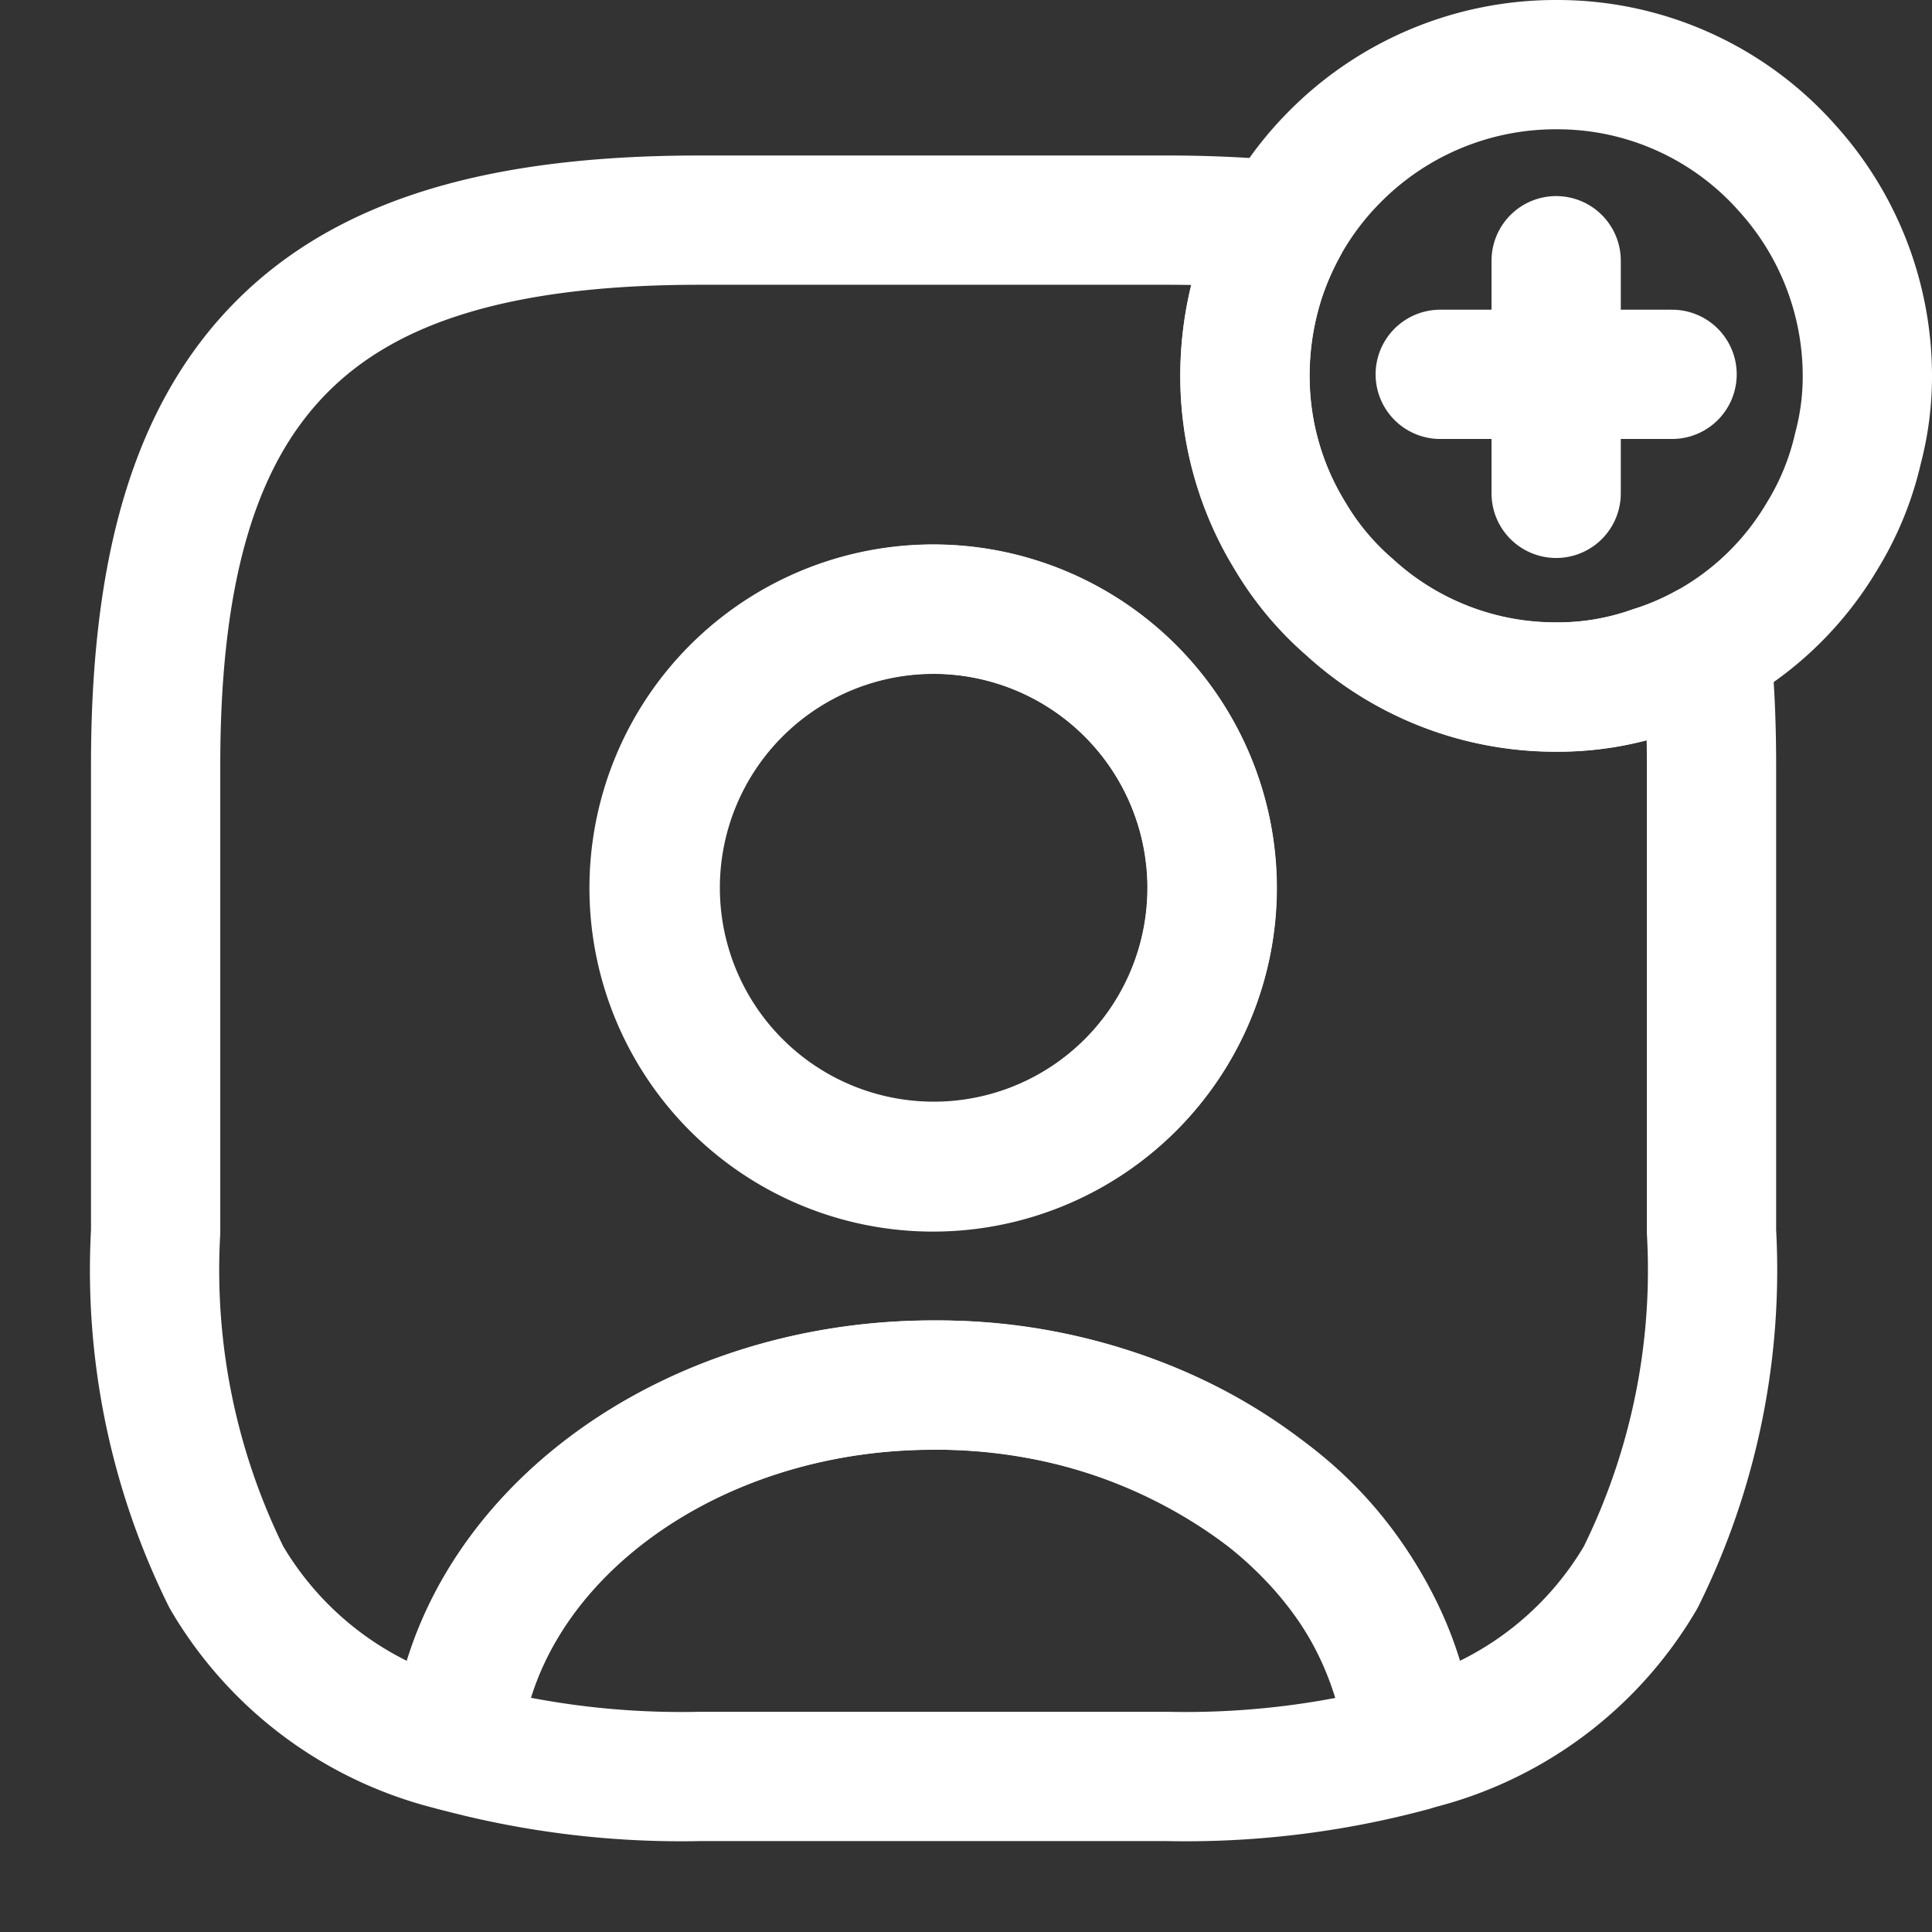 <svg xmlns="http://www.w3.org/2000/svg" width="26.9" height="26.9" viewBox="0 0 26.9 26.9">
  <rect x="0" y="0" width="26.9" height="26.9" fill="#333333" stroke="none"/>
  <g id="user-square" transform="translate(-748 0.9)">
    <path id="Vector" d="M13.3,5.038a12.081,12.081,0,0,1-3.4.412H3.4A12.081,12.081,0,0,1,0,5.038C.238,2.221,3.131,0,6.652,0S13.065,2.221,13.3,5.038Z" transform="translate(754.348 18.384)" fill="none" stroke="#fff" stroke-linecap="round" stroke-linejoin="round" stroke-width="1.8"/>
    <path id="Subtraction_28" data-name="Subtraction 28" d="M4.176,21.255v0a5.043,5.043,0,0,1-3.191-2.36A9.644,9.644,0,0,1,0,14.083v-6.5C0,4.816.561,2.964,1.759,1.761S4.808,0,7.581,0h6.5C14.656,0,15.2.026,15.7.075A4.441,4.441,0,0,0,15.383.8a4.433,4.433,0,0,0-.215,1.367A4.245,4.245,0,0,0,15.8,4.4a4.02,4.02,0,0,0,.825.987A4.246,4.246,0,0,0,19.5,6.5a3.97,3.97,0,0,0,1.351-.228,3.957,3.957,0,0,0,.737-.313c.051.508.075,1.056.075,1.625v6.5a9.634,9.634,0,0,1-.985,4.81,5.026,5.026,0,0,1-3.2,2.358,5.048,5.048,0,0,0-2.092-3.571,7.565,7.565,0,0,0-4.56-1.46c-3.486,0-6.407,2.212-6.652,5.033Zm6.654-15.84A3.884,3.884,0,1,0,14.708,9.3,3.882,3.882,0,0,0,10.831,5.415Z" transform="translate(750.167 2.165)" fill="none" stroke="#fff" stroke-linecap="round" stroke-linejoin="round" stroke-width="1.8"/>
    <path id="Vector-2" data-name="Vector" d="M7.757,3.878A3.878,3.878,0,1,1,3.878,0,3.884,3.884,0,0,1,7.757,3.878Z" transform="translate(757.122 7.583)" fill="none" stroke="#fff" stroke-linecap="round" stroke-linejoin="round" stroke-width="1.8"/>
    <path id="Vector-3" data-name="Vector" d="M0,0H26V26H0Z" transform="translate(748)" fill="none" opacity="0"/>
    <g id="Group" transform="translate(768.053 2.73)">
      <path id="Vector-4" data-name="Vector" d="M3.228,0H0" transform="translate(0 1.582)" fill="none" stroke="#fff" stroke-linecap="round" stroke-linejoin="round" stroke-width="1.8"/>
      <path id="Vector-5" data-name="Vector" d="M0,0V3.239" transform="translate(1.614)" fill="none" stroke="#fff" stroke-linecap="round" stroke-linejoin="round" stroke-width="1.8"/>
    </g>
    <path id="Vector-6" data-name="Vector" d="M8.667,4.333a3.893,3.893,0,0,1-.13,1.007,4.045,4.045,0,0,1-.5,1.224A4.223,4.223,0,0,1,5.688,8.439a3.993,3.993,0,0,1-1.354.228A4.248,4.248,0,0,1,1.452,7.551a3.991,3.991,0,0,1-.823-.986A4.248,4.248,0,0,1,0,4.333,4.391,4.391,0,0,1,.217,2.968,4.274,4.274,0,0,1,1.224,1.311,4.328,4.328,0,0,1,4.333,0,4.273,4.273,0,0,1,7.551,1.441,4.316,4.316,0,0,1,8.667,4.333Z" transform="translate(765.333)" fill="none" stroke="#fff" stroke-linecap="round" stroke-linejoin="round" stroke-width="1.8"/>
  </g>
</svg>
